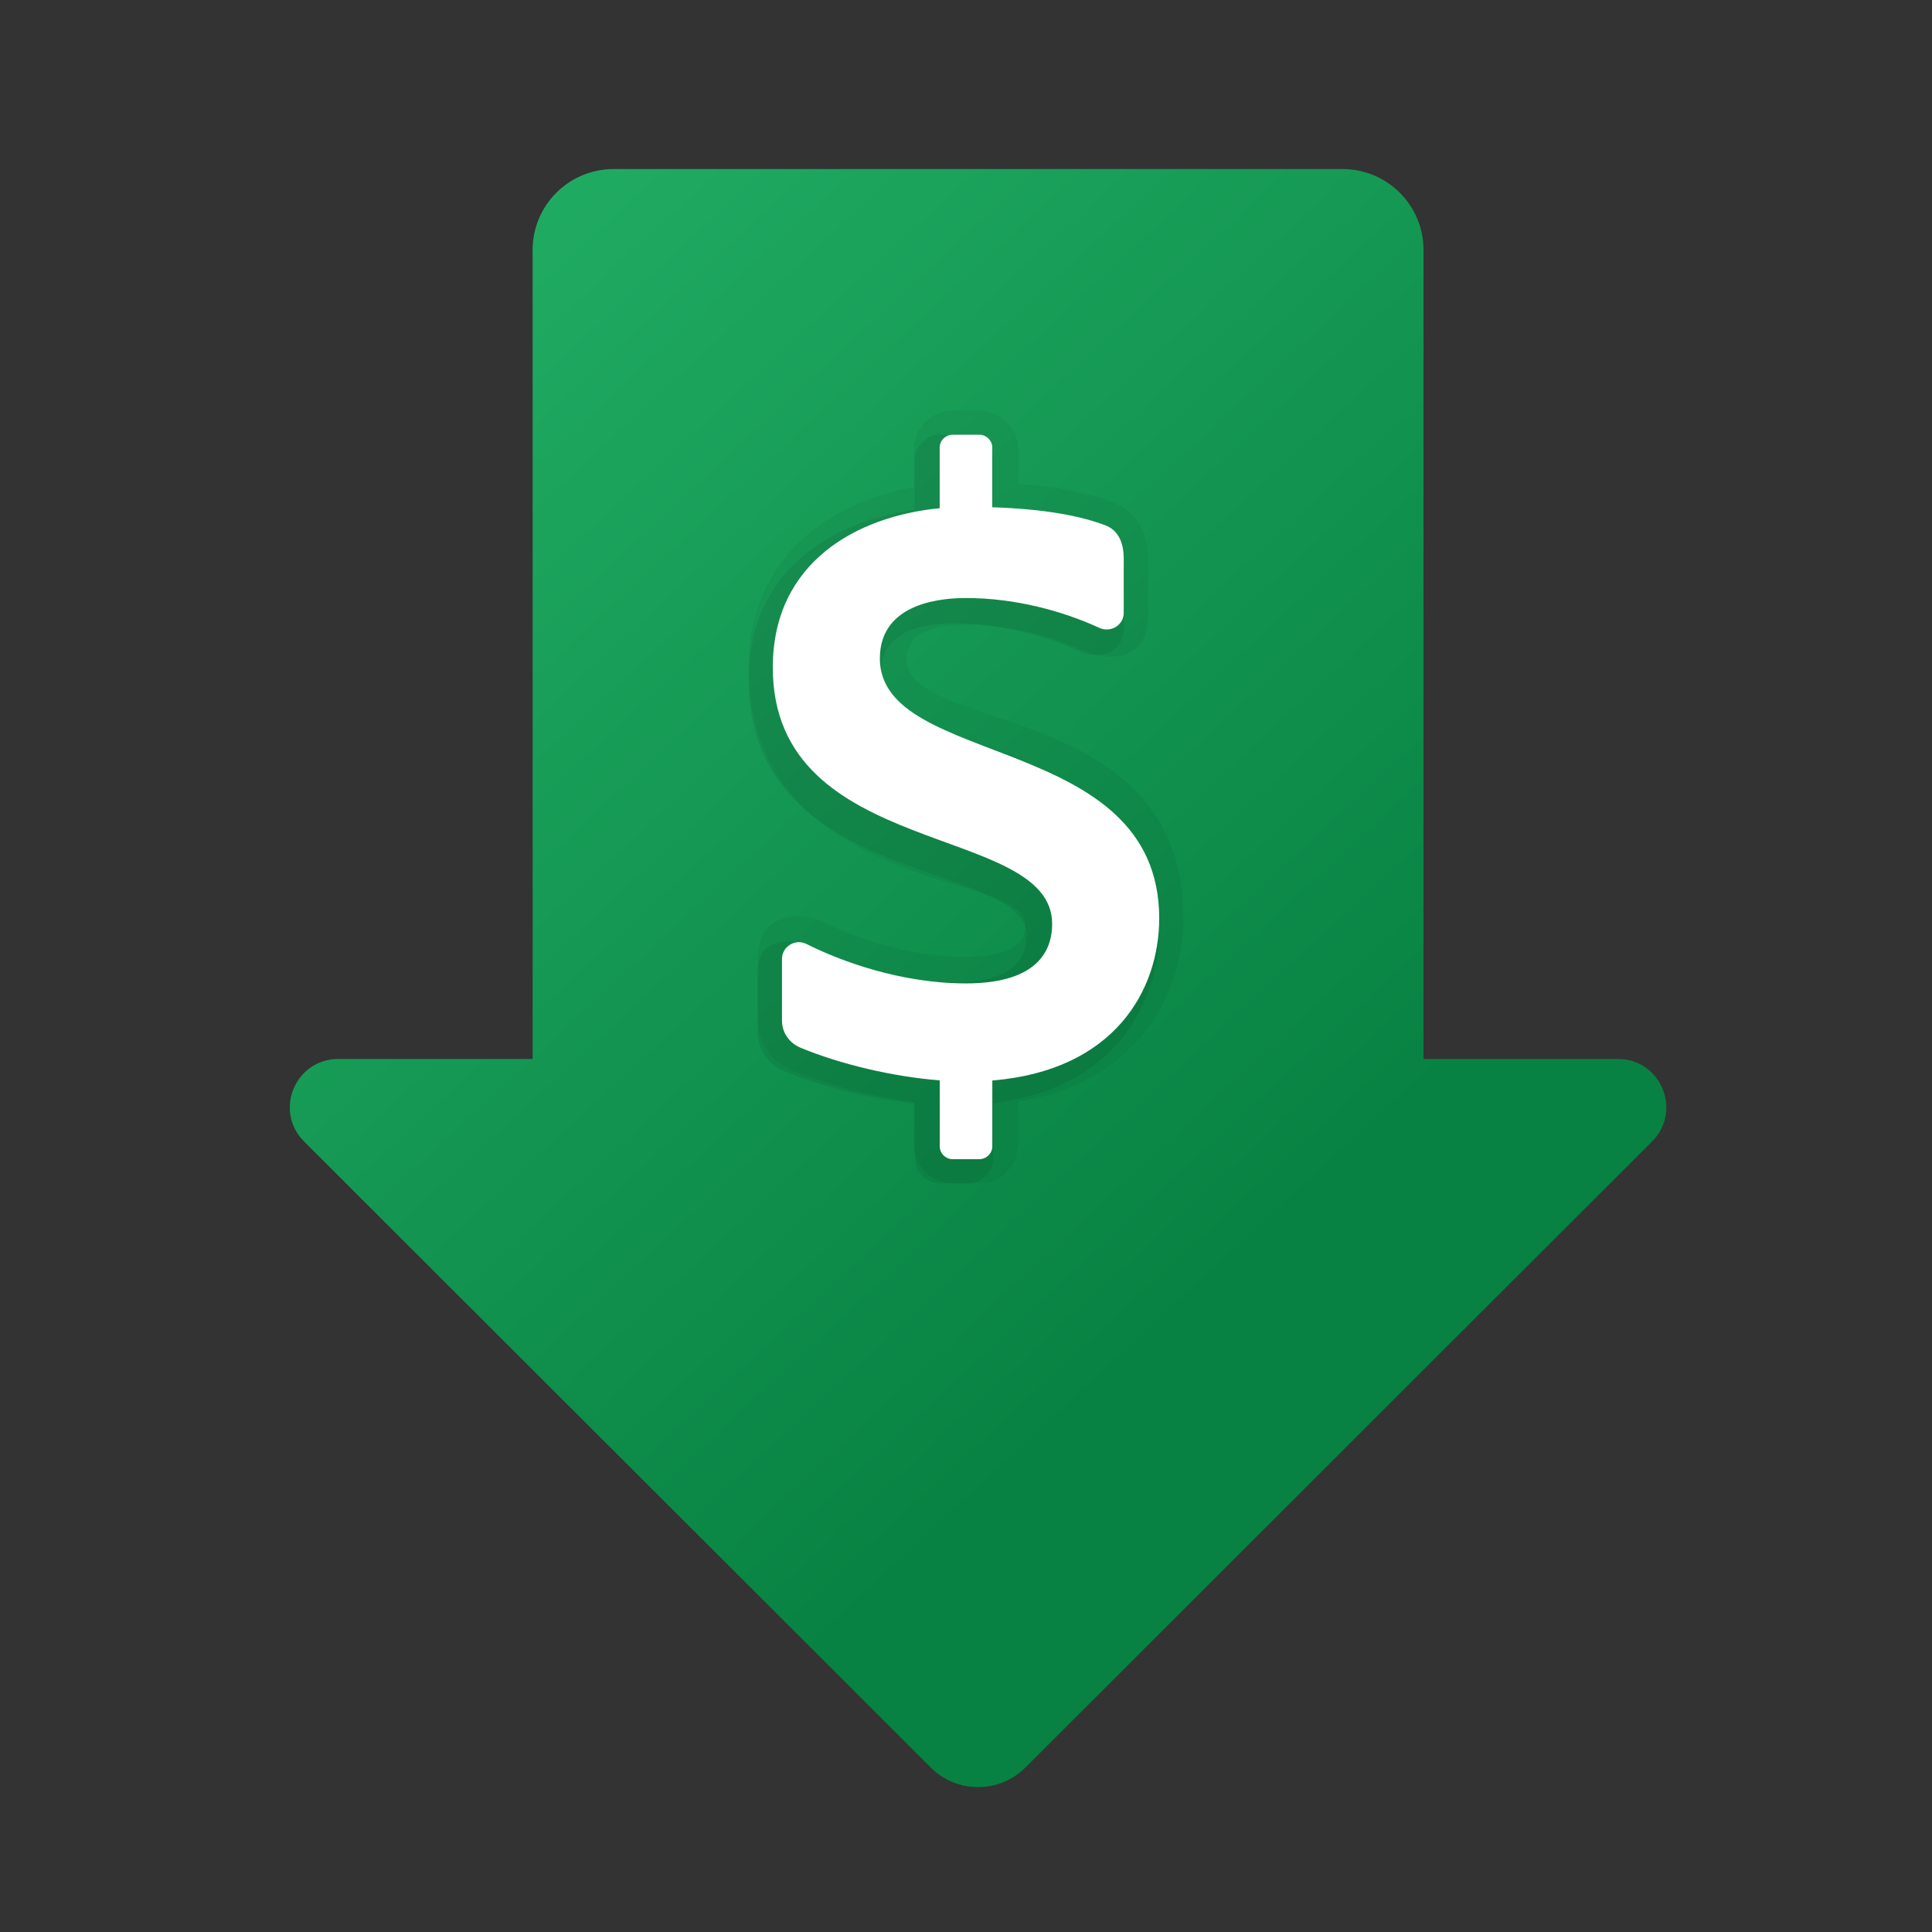 <svg width="80" height="80" viewBox="0 0 80 80" fill="none" xmlns="http://www.w3.org/2000/svg">
<rect x="0" y="0" width="80" height="80" fill="#333333" stroke="none"/>
<path d="M66.992 43.85H58.945V10.35C58.945 8.499 57.444 7 55.591 7H25.409C23.556 7 22.055 8.499 22.055 10.35V43.85H14.008C12.222 43.85 11.329 46.006 12.591 47.267L38.541 73.189C39.081 73.73 39.791 74 40.5 74C40.854 74 41.209 73.933 41.543 73.797C41.877 73.662 42.188 73.459 42.459 73.189L68.409 47.267C69.671 46.006 68.778 43.85 66.992 43.85Z" fill="url(#paint0_linear_87_457)"/>
<path opacity="0.05" d="M37.545 27.294C37.545 26.347 38.371 25.868 40 25.868C42.242 25.868 44.097 26.574 45.003 26.994C45.565 27.255 47.547 27.619 47.547 25.412V23.177C47.547 21.541 46.548 20.98 46.12 20.814C45.077 20.413 43.773 20.159 42.156 20.046V18.6C42.156 17.717 41.431 17 40.539 17H39.461C38.569 17 37.844 17.717 37.844 18.6V20.171C34.375 20.797 31 23.029 31 27.663C31 36.937 42.455 36.138 42.455 38.233C42.455 38.612 42.455 39.62 40 39.62C37.15 39.62 34.647 38.466 33.949 38.112C33.398 37.833 31.375 37.629 31.375 39.679V42.221C31.375 43.133 31.927 43.956 32.781 44.315C34.228 44.922 36.092 45.408 37.844 45.641V47.4C37.844 48.283 38.569 49 39.461 49H40.539C41.431 49 42.156 48.283 42.156 47.4V45.631C47.185 44.804 49 41.087 49 38.005C49 28.95 37.545 30.387 37.545 27.294Z" fill="black"/>
<path opacity="0.07" d="M36.492 27.777C36.492 26.117 38.259 25.814 39.5 25.814C41.641 25.814 43.554 26.436 44.756 26.993C45.274 27.233 46.54 27.255 46.54 25.891V23.653C46.54 22.458 45.895 21.955 45.452 21.784C44.416 21.386 43.026 21.116 41.125 21.024V19.069C41.125 18.479 40.64 18 40.042 18H38.958C38.36 18 37.875 18.479 37.875 19.069V21.108C34.446 21.585 31 23.643 31 28.152C31 36.785 42.508 35.595 42.508 38.744C42.508 39.594 42.081 40.668 39.5 40.668C36.714 40.668 34.214 39.624 33.175 39.099C32.666 38.843 31.377 38.91 31.377 40.194V42.742C31.377 43.444 31.803 44.072 32.46 44.348C34.001 44.994 36.032 45.496 37.875 45.688V47.931C37.875 48.522 38.36 49 38.958 49H40.042C40.64 49 41.125 48.522 41.125 47.931V45.682C46.175 45.058 48 41.528 48 38.512C48 30.129 36.492 31.601 36.492 27.777Z" fill="black"/>
<path d="M48 38.028C48 30.317 36.433 31.823 36.433 27.267C36.433 24.889 39.15 24.763 39.999 24.763C42.041 24.763 44.011 25.302 45.514 25.996C45.989 26.215 46.531 25.891 46.531 25.376V23.133C46.531 22.381 46.243 21.935 45.784 21.758C44.754 21.364 43.275 21.076 41.088 21.005V18.536C41.088 18.239 40.843 18 40.544 18H39.455C39.155 18 38.91 18.239 38.91 18.536V21.044C35.517 21.371 32 23.255 32 27.64C32 35.632 43.567 34.047 43.567 38.257C43.567 39.58 42.707 40.721 40.001 40.721C37.279 40.721 34.779 39.786 33.395 39.089C32.93 38.855 32.38 39.194 32.38 39.709V42.262C32.38 42.752 32.68 43.187 33.139 43.38C34.779 44.065 36.978 44.585 38.912 44.736V47.464C38.912 47.759 39.157 48 39.456 48H40.545C40.845 48 41.09 47.759 41.09 47.464V44.741C46.166 44.324 48 40.98 48 38.028Z" fill="white"/>
<defs>
<linearGradient id="paint0_linear_87_457" x1="17.665" y1="8.688" x2="55.011" y2="48.929" gradientUnits="userSpaceOnUse">
<stop stop-color="#21AD64"/>
<stop offset="1" stop-color="#088242"/>
</linearGradient>
</defs>
</svg>
